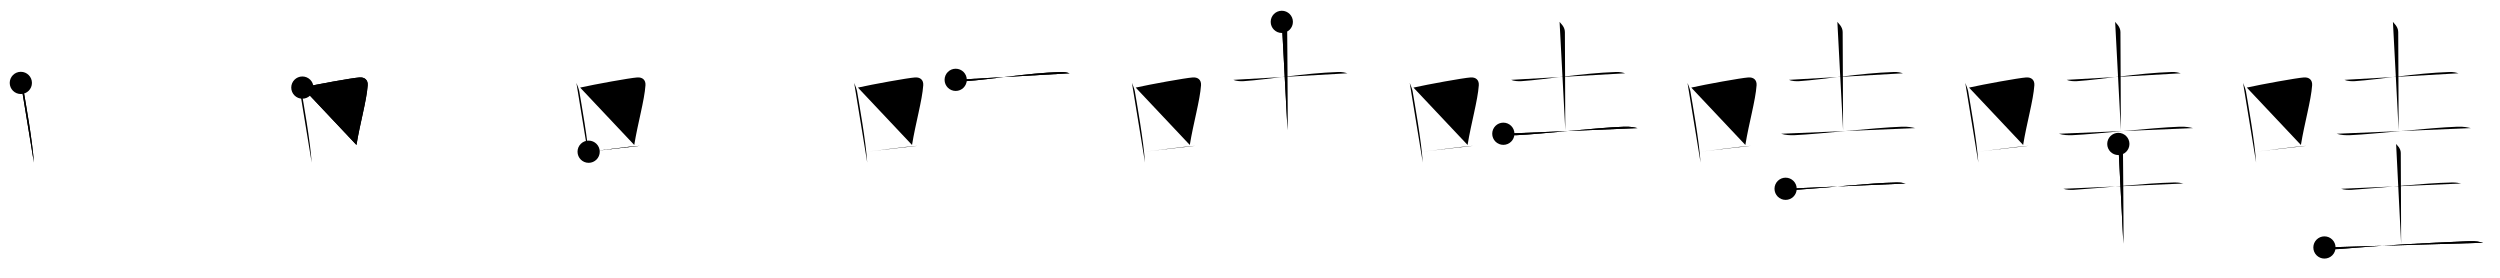 <svg class="stroke_order_diagram--svg_container_for_518662a0d5dda79658000ca8" style="height: 100px; width: 900px;" viewbox="0 0 900 100"><desc>Created with Snap</desc><defs></defs><line class="stroke_order_diagram--bounding_box" x1="1" x2="899" y1="1" y2="1"></line><line class="stroke_order_diagram--bounding_box" x1="1" x2="1" y1="1" y2="99"></line><line class="stroke_order_diagram--bounding_box" x1="1" x2="899" y1="99" y2="99"></line><line class="stroke_order_diagram--guide_line" x1="0" x2="900" y1="50" y2="50"></line><line class="stroke_order_diagram--guide_line" x1="50" x2="50" y1="1" y2="99"></line><line class="stroke_order_diagram--bounding_box" x1="99" x2="99" y1="1" y2="99"></line><path class="stroke_order_diagram--current_path" d="M11.5,33.85c0.22,0.47,0.94,2.37,1.03,2.94c0.75,4.49,3.15,17.74,3.67,25.71" id="kvg:054c7-s1" kvg:type="㇑" transform="matrix(1,0,0,1,-4,-4)" xmlns:kvg="http://kanjivg.tagaini.net"></path><path class="stroke_order_diagram--current_path" d="M11.5,33.85c0.22,0.47,0.94,2.37,1.03,2.94c0.75,4.49,3.15,17.74,3.67,25.71" id="Ske2dxwa9i" kvg:type="㇑" transform="matrix(1,0,0,1,-4,-4)" xmlns:kvg="http://kanjivg.tagaini.net"></path><circle class="stroke_order_diagram--path_start" cx="11.5" cy="33.85" r="4" transform="matrix(1,0,0,1,-4,-4)"></circle><line class="stroke_order_diagram--guide_line" x1="150" x2="150" y1="1" y2="99"></line><line class="stroke_order_diagram--bounding_box" x1="199" x2="199" y1="1" y2="99"></line><path class="stroke_order_diagram--existing_path" d="M11.5,33.85c0.22,0.47,0.94,2.37,1.03,2.94c0.75,4.49,3.15,17.74,3.67,25.71" id="Ske2dxwa9l" kvg:type="㇑" transform="matrix(1,0,0,1,96,-4)" xmlns:kvg="http://kanjivg.tagaini.net"></path><path class="stroke_order_diagram--current_path" d="M12.85,35.53c5.31-1.19,17.81-3.45,20.56-3.65c1.84-0.13,3.09,0.87,2.96,2.82c-0.38,5.48-2.77,13.66-4.04,21.49" id="kvg:054c7-s2" kvg:type="㇕b" transform="matrix(1,0,0,1,96,-4)" xmlns:kvg="http://kanjivg.tagaini.net"></path><path class="stroke_order_diagram--current_path" d="M12.85,35.53c5.31-1.19,17.81-3.45,20.56-3.65c1.84-0.13,3.09,0.87,2.96,2.82c-0.38,5.48-2.77,13.66-4.04,21.49" id="Ske2dxwa9n" kvg:type="㇕b" transform="matrix(1,0,0,1,96,-4)" xmlns:kvg="http://kanjivg.tagaini.net"></path><circle class="stroke_order_diagram--path_start" cx="12.85" cy="35.53" r="4" transform="matrix(1,0,0,1,96,-4)"></circle><line class="stroke_order_diagram--guide_line" x1="250" x2="250" y1="1" y2="99"></line><line class="stroke_order_diagram--bounding_box" x1="299" x2="299" y1="1" y2="99"></line><path class="stroke_order_diagram--existing_path" d="M11.5,33.85c0.22,0.47,0.94,2.37,1.03,2.94c0.75,4.49,3.15,17.74,3.67,25.71" id="Ske2dxwa9q" kvg:type="㇑" transform="matrix(1,0,0,1,196,-4)" xmlns:kvg="http://kanjivg.tagaini.net"></path><path class="stroke_order_diagram--existing_path" d="M12.85,35.53c5.31-1.19,17.81-3.45,20.56-3.65c1.84-0.13,3.09,0.87,2.96,2.82c-0.38,5.48-2.77,13.66-4.04,21.49" id="Ske2dxwa9r" kvg:type="㇕b" transform="matrix(1,0,0,1,196,-4)" xmlns:kvg="http://kanjivg.tagaini.net"></path><path class="stroke_order_diagram--current_path" d="M15.91,58.62c3.21-0.3,14.33-1.92,18.41-2.12" id="kvg:054c7-s3" kvg:type="㇐b" transform="matrix(1,0,0,1,196,-4)" xmlns:kvg="http://kanjivg.tagaini.net"></path><path class="stroke_order_diagram--current_path" d="M15.91,58.62c3.21-0.3,14.33-1.92,18.41-2.12" id="Ske2dxwa9t" kvg:type="㇐b" transform="matrix(1,0,0,1,196,-4)" xmlns:kvg="http://kanjivg.tagaini.net"></path><circle class="stroke_order_diagram--path_start" cx="15.91" cy="58.62" r="4" transform="matrix(1,0,0,1,196,-4)"></circle><line class="stroke_order_diagram--guide_line" x1="350" x2="350" y1="1" y2="99"></line><line class="stroke_order_diagram--bounding_box" x1="399" x2="399" y1="1" y2="99"></line><path class="stroke_order_diagram--existing_path" d="M11.5,33.85c0.22,0.47,0.94,2.37,1.03,2.94c0.75,4.49,3.15,17.74,3.67,25.71" id="Ske2dxwa9w" kvg:type="㇑" transform="matrix(1,0,0,1,296,-4)" xmlns:kvg="http://kanjivg.tagaini.net"></path><path class="stroke_order_diagram--existing_path" d="M12.85,35.53c5.31-1.19,17.81-3.45,20.56-3.65c1.84-0.13,3.09,0.87,2.96,2.82c-0.38,5.48-2.77,13.66-4.04,21.49" id="Ske2dxwa9x" kvg:type="㇕b" transform="matrix(1,0,0,1,296,-4)" xmlns:kvg="http://kanjivg.tagaini.net"></path><path class="stroke_order_diagram--existing_path" d="M15.91,58.62c3.21-0.3,14.33-1.92,18.41-2.12" id="Ske2dxwa9y" kvg:type="㇐b" transform="matrix(1,0,0,1,296,-4)" xmlns:kvg="http://kanjivg.tagaini.net"></path><path class="stroke_order_diagram--current_path" d="M48.05,32.74c0.95,0.48,2.7,0.55,3.66,0.48c9-0.61,21.65-2.87,34-3.3c1.59-0.06,2.55,0.23,3.34,0.47" id="kvg:054c7-s4" kvg:type="㇐" transform="matrix(1,0,0,1,296,-4)" xmlns:kvg="http://kanjivg.tagaini.net"></path><path class="stroke_order_diagram--current_path" d="M48.05,32.74c0.95,0.48,2.7,0.55,3.66,0.48c9-0.61,21.65-2.87,34-3.3c1.59-0.06,2.55,0.23,3.34,0.47" id="Ske2dxwa910" kvg:type="㇐" transform="matrix(1,0,0,1,296,-4)" xmlns:kvg="http://kanjivg.tagaini.net"></path><circle class="stroke_order_diagram--path_start" cx="48.05" cy="32.74" r="4" transform="matrix(1,0,0,1,296,-4)"></circle><line class="stroke_order_diagram--guide_line" x1="450" x2="450" y1="1" y2="99"></line><line class="stroke_order_diagram--bounding_box" x1="499" x2="499" y1="1" y2="99"></line><path class="stroke_order_diagram--existing_path" d="M11.5,33.85c0.22,0.47,0.94,2.37,1.03,2.94c0.75,4.49,3.15,17.74,3.67,25.71" id="Ske2dxwa913" kvg:type="㇑" transform="matrix(1,0,0,1,396,-4)" xmlns:kvg="http://kanjivg.tagaini.net"></path><path class="stroke_order_diagram--existing_path" d="M12.85,35.53c5.31-1.19,17.81-3.45,20.56-3.65c1.84-0.13,3.09,0.87,2.96,2.82c-0.38,5.48-2.77,13.66-4.04,21.49" id="Ske2dxwa914" kvg:type="㇕b" transform="matrix(1,0,0,1,396,-4)" xmlns:kvg="http://kanjivg.tagaini.net"></path><path class="stroke_order_diagram--existing_path" d="M15.91,58.62c3.21-0.3,14.33-1.92,18.41-2.12" id="Ske2dxwa915" kvg:type="㇐b" transform="matrix(1,0,0,1,396,-4)" xmlns:kvg="http://kanjivg.tagaini.net"></path><path class="stroke_order_diagram--existing_path" d="M48.05,32.74c0.95,0.48,2.7,0.55,3.66,0.48c9-0.61,21.65-2.87,34-3.3c1.59-0.06,2.55,0.23,3.34,0.47" id="Ske2dxwa916" kvg:type="㇐" transform="matrix(1,0,0,1,396,-4)" xmlns:kvg="http://kanjivg.tagaini.net"></path><path class="stroke_order_diagram--current_path" d="M65.45,11.87c0.13,0.32,1.91,1.65,1.91,3.66c0,12.97,0.15,18.21,0.15,35.36" id="kvg:054c7-s5" kvg:type="㇑a" transform="matrix(1,0,0,1,396,-4)" xmlns:kvg="http://kanjivg.tagaini.net"></path><path class="stroke_order_diagram--current_path" d="M65.45,11.87c0.13,0.32,1.91,1.65,1.91,3.66c0,12.97,0.15,18.21,0.15,35.36" id="Ske2dxwa918" kvg:type="㇑a" transform="matrix(1,0,0,1,396,-4)" xmlns:kvg="http://kanjivg.tagaini.net"></path><circle class="stroke_order_diagram--path_start" cx="65.45" cy="11.87" r="4" transform="matrix(1,0,0,1,396,-4)"></circle><line class="stroke_order_diagram--guide_line" x1="550" x2="550" y1="1" y2="99"></line><line class="stroke_order_diagram--bounding_box" x1="599" x2="599" y1="1" y2="99"></line><path class="stroke_order_diagram--existing_path" d="M11.5,33.85c0.22,0.47,0.94,2.37,1.03,2.94c0.75,4.49,3.15,17.74,3.67,25.71" id="Ske2dxwa91b" kvg:type="㇑" transform="matrix(1,0,0,1,496,-4)" xmlns:kvg="http://kanjivg.tagaini.net"></path><path class="stroke_order_diagram--existing_path" d="M12.85,35.53c5.31-1.19,17.81-3.45,20.56-3.65c1.84-0.13,3.09,0.87,2.96,2.82c-0.38,5.48-2.77,13.66-4.04,21.49" id="Ske2dxwa91c" kvg:type="㇕b" transform="matrix(1,0,0,1,496,-4)" xmlns:kvg="http://kanjivg.tagaini.net"></path><path class="stroke_order_diagram--existing_path" d="M15.91,58.62c3.21-0.3,14.33-1.92,18.41-2.12" id="Ske2dxwa91d" kvg:type="㇐b" transform="matrix(1,0,0,1,496,-4)" xmlns:kvg="http://kanjivg.tagaini.net"></path><path class="stroke_order_diagram--existing_path" d="M48.05,32.74c0.95,0.48,2.7,0.55,3.66,0.48c9-0.61,21.65-2.87,34-3.3c1.59-0.06,2.55,0.23,3.34,0.47" id="Ske2dxwa91e" kvg:type="㇐" transform="matrix(1,0,0,1,496,-4)" xmlns:kvg="http://kanjivg.tagaini.net"></path><path class="stroke_order_diagram--existing_path" d="M65.45,11.87c0.13,0.32,1.91,1.65,1.91,3.66c0,12.97,0.15,18.21,0.15,35.36" id="Ske2dxwa91f" kvg:type="㇑a" transform="matrix(1,0,0,1,496,-4)" xmlns:kvg="http://kanjivg.tagaini.net"></path><path class="stroke_order_diagram--current_path" d="M45.2,52.15c1.57,0.51,3.35,0.58,4.92,0.51c9.26-0.42,28.18-2.67,38.44-3.04c2.61-0.09,3.62,0.24,4.94,0.5" id="kvg:054c7-s6" kvg:type="㇐" transform="matrix(1,0,0,1,496,-4)" xmlns:kvg="http://kanjivg.tagaini.net"></path><path class="stroke_order_diagram--current_path" d="M45.2,52.15c1.57,0.51,3.35,0.58,4.92,0.51c9.26-0.42,28.18-2.67,38.44-3.04c2.61-0.09,3.62,0.24,4.94,0.5" id="Ske2dxwa91h" kvg:type="㇐" transform="matrix(1,0,0,1,496,-4)" xmlns:kvg="http://kanjivg.tagaini.net"></path><circle class="stroke_order_diagram--path_start" cx="45.2" cy="52.15" r="4" transform="matrix(1,0,0,1,496,-4)"></circle><line class="stroke_order_diagram--guide_line" x1="650" x2="650" y1="1" y2="99"></line><line class="stroke_order_diagram--bounding_box" x1="699" x2="699" y1="1" y2="99"></line><path class="stroke_order_diagram--existing_path" d="M11.5,33.85c0.22,0.47,0.94,2.37,1.03,2.94c0.75,4.49,3.15,17.74,3.67,25.71" id="Ske2dxwa91k" kvg:type="㇑" transform="matrix(1,0,0,1,596,-4)" xmlns:kvg="http://kanjivg.tagaini.net"></path><path class="stroke_order_diagram--existing_path" d="M12.85,35.53c5.31-1.19,17.81-3.45,20.56-3.65c1.84-0.13,3.09,0.87,2.96,2.82c-0.38,5.48-2.77,13.66-4.04,21.49" id="Ske2dxwa91l" kvg:type="㇕b" transform="matrix(1,0,0,1,596,-4)" xmlns:kvg="http://kanjivg.tagaini.net"></path><path class="stroke_order_diagram--existing_path" d="M15.91,58.62c3.21-0.3,14.33-1.92,18.41-2.12" id="Ske2dxwa91m" kvg:type="㇐b" transform="matrix(1,0,0,1,596,-4)" xmlns:kvg="http://kanjivg.tagaini.net"></path><path class="stroke_order_diagram--existing_path" d="M48.05,32.74c0.95,0.48,2.7,0.55,3.66,0.48c9-0.61,21.65-2.87,34-3.3c1.59-0.06,2.55,0.23,3.34,0.47" id="Ske2dxwa91n" kvg:type="㇐" transform="matrix(1,0,0,1,596,-4)" xmlns:kvg="http://kanjivg.tagaini.net"></path><path class="stroke_order_diagram--existing_path" d="M65.45,11.87c0.13,0.32,1.91,1.65,1.91,3.66c0,12.97,0.15,18.21,0.15,35.36" id="Ske2dxwa91o" kvg:type="㇑a" transform="matrix(1,0,0,1,596,-4)" xmlns:kvg="http://kanjivg.tagaini.net"></path><path class="stroke_order_diagram--existing_path" d="M45.2,52.15c1.57,0.51,3.35,0.58,4.92,0.51c9.26-0.42,28.18-2.67,38.44-3.04c2.61-0.09,3.62,0.24,4.94,0.5" id="Ske2dxwa91p" kvg:type="㇐" transform="matrix(1,0,0,1,596,-4)" xmlns:kvg="http://kanjivg.tagaini.net"></path><path class="stroke_order_diagram--current_path" d="M46.82,71.96c0.98,0.38,2.76,0.45,3.74,0.38c14.59-0.99,25.11-2.36,36.03-2.65c1.62-0.04,2.6,0.18,3.41,0.37" id="kvg:054c7-s7" kvg:type="㇐" transform="matrix(1,0,0,1,596,-4)" xmlns:kvg="http://kanjivg.tagaini.net"></path><path class="stroke_order_diagram--current_path" d="M46.82,71.96c0.98,0.38,2.76,0.45,3.74,0.38c14.59-0.99,25.11-2.36,36.03-2.65c1.62-0.04,2.6,0.18,3.41,0.37" id="Ske2dxwa91r" kvg:type="㇐" transform="matrix(1,0,0,1,596,-4)" xmlns:kvg="http://kanjivg.tagaini.net"></path><circle class="stroke_order_diagram--path_start" cx="46.82" cy="71.96" r="4" transform="matrix(1,0,0,1,596,-4)"></circle><line class="stroke_order_diagram--guide_line" x1="750" x2="750" y1="1" y2="99"></line><line class="stroke_order_diagram--bounding_box" x1="799" x2="799" y1="1" y2="99"></line><path class="stroke_order_diagram--existing_path" d="M11.5,33.85c0.22,0.47,0.94,2.37,1.03,2.94c0.75,4.49,3.15,17.74,3.67,25.71" id="Ske2dxwa91u" kvg:type="㇑" transform="matrix(1,0,0,1,696,-4)" xmlns:kvg="http://kanjivg.tagaini.net"></path><path class="stroke_order_diagram--existing_path" d="M12.85,35.53c5.31-1.19,17.81-3.45,20.56-3.65c1.84-0.13,3.09,0.87,2.96,2.82c-0.38,5.48-2.77,13.66-4.04,21.49" id="Ske2dxwa91v" kvg:type="㇕b" transform="matrix(1,0,0,1,696,-4)" xmlns:kvg="http://kanjivg.tagaini.net"></path><path class="stroke_order_diagram--existing_path" d="M15.91,58.62c3.21-0.3,14.33-1.92,18.41-2.12" id="Ske2dxwa91w" kvg:type="㇐b" transform="matrix(1,0,0,1,696,-4)" xmlns:kvg="http://kanjivg.tagaini.net"></path><path class="stroke_order_diagram--existing_path" d="M48.05,32.74c0.95,0.48,2.7,0.55,3.66,0.48c9-0.61,21.65-2.87,34-3.3c1.59-0.06,2.55,0.23,3.34,0.47" id="Ske2dxwa91x" kvg:type="㇐" transform="matrix(1,0,0,1,696,-4)" xmlns:kvg="http://kanjivg.tagaini.net"></path><path class="stroke_order_diagram--existing_path" d="M65.45,11.87c0.13,0.32,1.91,1.65,1.91,3.66c0,12.97,0.15,18.21,0.15,35.36" id="Ske2dxwa91y" kvg:type="㇑a" transform="matrix(1,0,0,1,696,-4)" xmlns:kvg="http://kanjivg.tagaini.net"></path><path class="stroke_order_diagram--existing_path" d="M45.2,52.15c1.57,0.51,3.35,0.58,4.92,0.51c9.26-0.42,28.18-2.67,38.44-3.04c2.61-0.09,3.62,0.24,4.94,0.5" id="Ske2dxwa91z" kvg:type="㇐" transform="matrix(1,0,0,1,696,-4)" xmlns:kvg="http://kanjivg.tagaini.net"></path><path class="stroke_order_diagram--existing_path" d="M46.82,71.96c0.98,0.38,2.76,0.45,3.74,0.38c14.59-0.99,25.11-2.36,36.03-2.65c1.62-0.04,2.6,0.18,3.41,0.37" id="Ske2dxwa920" kvg:type="㇐" transform="matrix(1,0,0,1,696,-4)" xmlns:kvg="http://kanjivg.tagaini.net"></path><path class="stroke_order_diagram--current_path" d="M66.6,55.82c0.12,0.28,1.68,1.45,1.68,3.22c0,11.39,0.13,17.64,0.13,32.7" id="kvg:054c7-s8" kvg:type="㇑a" transform="matrix(1,0,0,1,696,-4)" xmlns:kvg="http://kanjivg.tagaini.net"></path><path class="stroke_order_diagram--current_path" d="M66.6,55.82c0.12,0.28,1.68,1.45,1.68,3.22c0,11.39,0.13,17.64,0.13,32.7" id="Ske2dxwa922" kvg:type="㇑a" transform="matrix(1,0,0,1,696,-4)" xmlns:kvg="http://kanjivg.tagaini.net"></path><circle class="stroke_order_diagram--path_start" cx="66.6" cy="55.82" r="4" transform="matrix(1,0,0,1,696,-4)"></circle><line class="stroke_order_diagram--guide_line" x1="850" x2="850" y1="1" y2="99"></line><line class="stroke_order_diagram--bounding_box" x1="899" x2="899" y1="1" y2="99"></line><path class="stroke_order_diagram--existing_path" d="M11.5,33.85c0.22,0.47,0.94,2.37,1.03,2.94c0.75,4.49,3.15,17.74,3.67,25.71" id="Ske2dxwa925" kvg:type="㇑" transform="matrix(1,0,0,1,796,-4)" xmlns:kvg="http://kanjivg.tagaini.net"></path><path class="stroke_order_diagram--existing_path" d="M12.85,35.53c5.31-1.19,17.81-3.45,20.56-3.65c1.84-0.13,3.09,0.87,2.96,2.82c-0.38,5.48-2.77,13.66-4.04,21.49" id="Ske2dxwa926" kvg:type="㇕b" transform="matrix(1,0,0,1,796,-4)" xmlns:kvg="http://kanjivg.tagaini.net"></path><path class="stroke_order_diagram--existing_path" d="M15.91,58.62c3.21-0.3,14.33-1.92,18.41-2.12" id="Ske2dxwa927" kvg:type="㇐b" transform="matrix(1,0,0,1,796,-4)" xmlns:kvg="http://kanjivg.tagaini.net"></path><path class="stroke_order_diagram--existing_path" d="M48.05,32.74c0.95,0.48,2.7,0.55,3.66,0.48c9-0.61,21.65-2.87,34-3.3c1.59-0.06,2.55,0.23,3.34,0.47" id="Ske2dxwa928" kvg:type="㇐" transform="matrix(1,0,0,1,796,-4)" xmlns:kvg="http://kanjivg.tagaini.net"></path><path class="stroke_order_diagram--existing_path" d="M65.45,11.87c0.13,0.32,1.91,1.65,1.91,3.66c0,12.97,0.15,18.21,0.15,35.36" id="Ske2dxwa929" kvg:type="㇑a" transform="matrix(1,0,0,1,796,-4)" xmlns:kvg="http://kanjivg.tagaini.net"></path><path class="stroke_order_diagram--existing_path" d="M45.2,52.15c1.57,0.51,3.35,0.58,4.92,0.51c9.26-0.42,28.18-2.67,38.44-3.04c2.61-0.09,3.62,0.24,4.94,0.5" id="Ske2dxwa92a" kvg:type="㇐" transform="matrix(1,0,0,1,796,-4)" xmlns:kvg="http://kanjivg.tagaini.net"></path><path class="stroke_order_diagram--existing_path" d="M46.82,71.96c0.98,0.38,2.76,0.45,3.74,0.38c14.59-0.99,25.11-2.36,36.03-2.65c1.62-0.04,2.6,0.18,3.41,0.37" id="Ske2dxwa92b" kvg:type="㇐" transform="matrix(1,0,0,1,796,-4)" xmlns:kvg="http://kanjivg.tagaini.net"></path><path class="stroke_order_diagram--existing_path" d="M66.6,55.82c0.12,0.28,1.68,1.45,1.68,3.22c0,11.39,0.13,17.64,0.13,32.7" id="Ske2dxwa92c" kvg:type="㇑a" transform="matrix(1,0,0,1,796,-4)" xmlns:kvg="http://kanjivg.tagaini.net"></path><path class="stroke_order_diagram--current_path" d="M40.8,93.09c1.61,0.57,3.44,0.7,5.05,0.57c19.9-1.61,29.23-2.08,47.03-2.83c2.68-0.11,3.73,0.27,5.07,0.56" id="kvg:054c7-s9" kvg:type="㇐" transform="matrix(1,0,0,1,796,-4)" xmlns:kvg="http://kanjivg.tagaini.net"></path><path class="stroke_order_diagram--current_path" d="M40.8,93.09c1.61,0.57,3.44,0.7,5.05,0.57c19.9-1.61,29.23-2.08,47.03-2.83c2.68-0.11,3.73,0.27,5.07,0.56" id="Ske2dxwa92e" kvg:type="㇐" transform="matrix(1,0,0,1,796,-4)" xmlns:kvg="http://kanjivg.tagaini.net"></path><circle class="stroke_order_diagram--path_start" cx="40.8" cy="93.09" r="4" transform="matrix(1,0,0,1,796,-4)"></circle></svg>